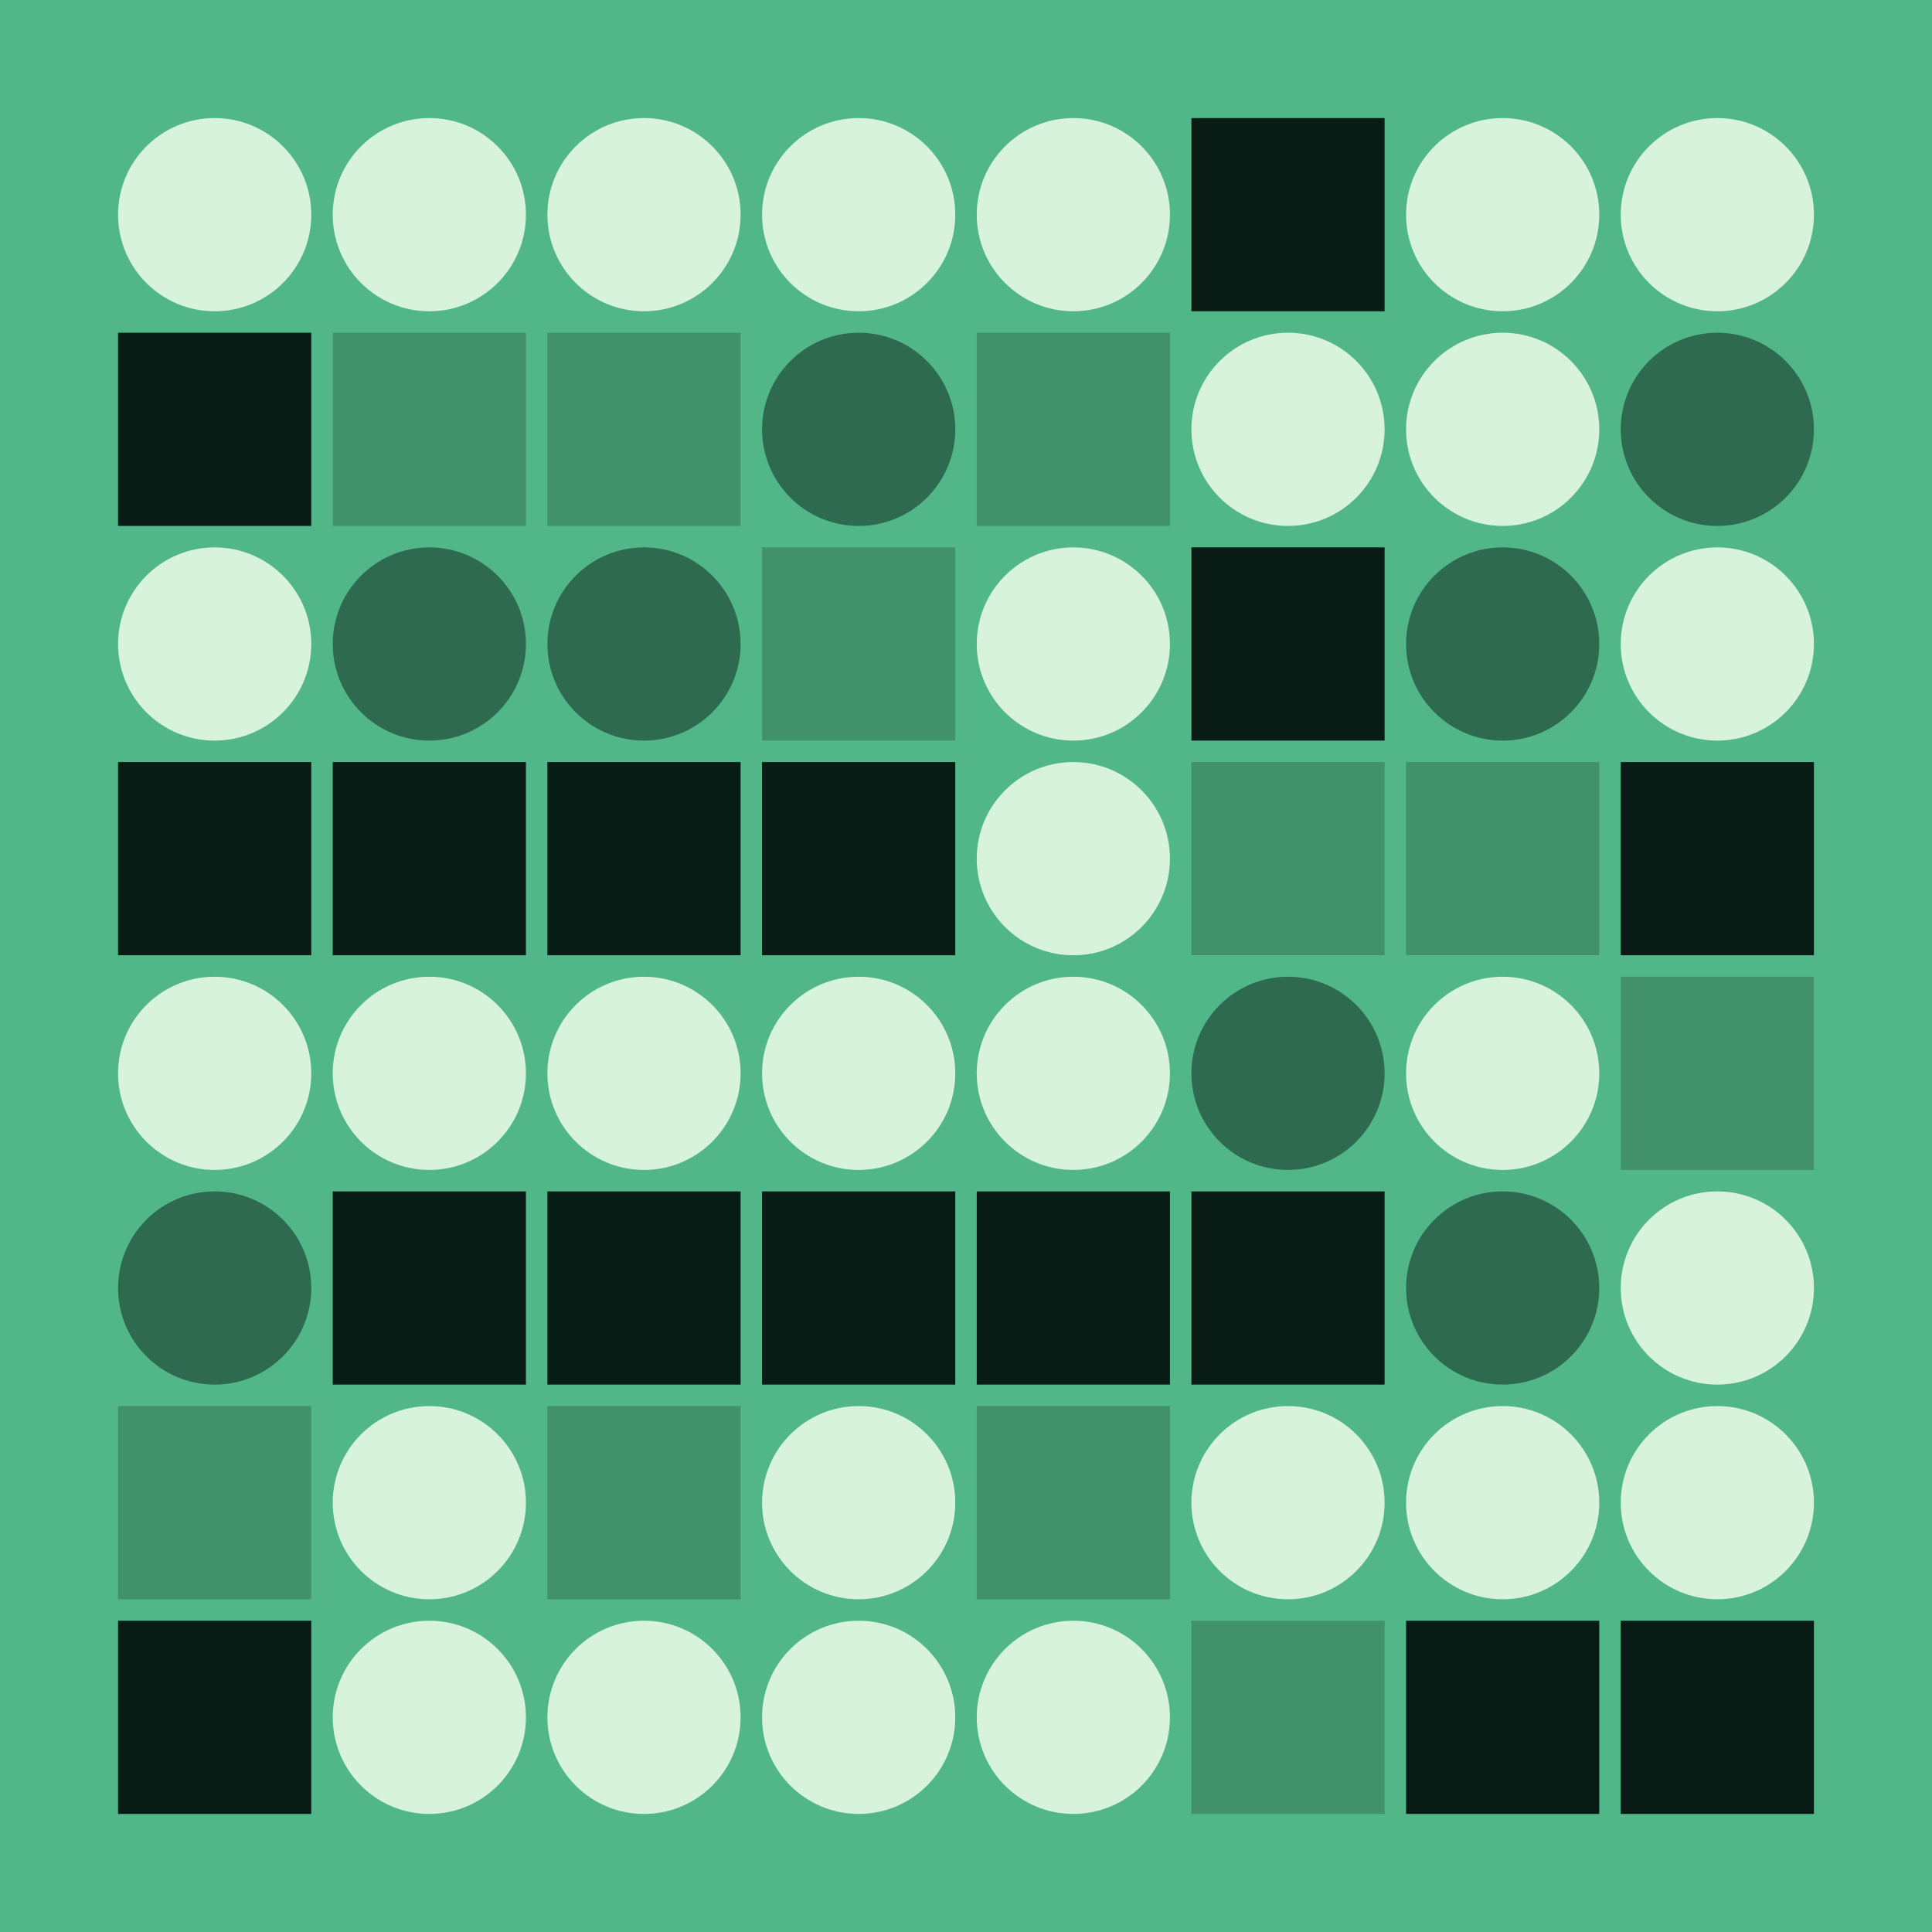 <svg width="360" height="360" xmlns="http://www.w3.org/2000/svg"><defs><animate id="aa" begin="0s"/><rect id="l0" width="36" height="36" fill="#081C15"></rect><circle id="d0" r="18" fill="#D8F3DC"></circle><rect id="b0" width="36" height="36" fill="#40916C"></rect><circle id="p0" r="18" fill="#2D6A4F"></circle></defs><rect width="100%" height="100%" fill="#52B788" /><use href="#d0" x="40" y="40" /><use href="#l0" x="22" y="62" /><use href="#d0" x="40" y="120" /><use href="#l0" x="22" y="142" /><use href="#d0" x="40" y="200" /><use href="#p0" x="40" y="240" /><use href="#b0" x="22" y="262" /><use href="#l0" x="22" y="302" /><use href="#d0" x="80" y="40" /><use href="#b0" x="62" y="62" /><use href="#p0" x="80" y="120" /><use href="#l0" x="62" y="142" /><use href="#d0" x="80" y="200" /><use href="#l0" x="62" y="222" /><use href="#d0" x="80" y="280" /><use href="#d0" x="80" y="320" /><use href="#d0" x="120" y="40" /><use href="#b0" x="102" y="62" /><use href="#p0" x="120" y="120" /><use href="#l0" x="102" y="142" /><use href="#d0" x="120" y="200" /><use href="#l0" x="102" y="222" /><use href="#b0" x="102" y="262" /><use href="#d0" x="120" y="320" /><use href="#d0" x="160" y="40" /><use href="#p0" x="160" y="80" /><use href="#b0" x="142" y="102" /><use href="#l0" x="142" y="142" /><use href="#d0" x="160" y="200" /><use href="#l0" x="142" y="222" /><use href="#d0" x="160" y="280" /><use href="#d0" x="160" y="320" /><use href="#d0" x="200" y="40" /><use href="#b0" x="182" y="62" /><use href="#d0" x="200" y="120" /><use href="#d0" x="200" y="160" /><use href="#d0" x="200" y="200" /><use href="#l0" x="182" y="222" /><use href="#b0" x="182" y="262" /><use href="#d0" x="200" y="320" /><use href="#l0" x="222" y="22" /><use href="#d0" x="240" y="80" /><use href="#l0" x="222" y="102" /><use href="#b0" x="222" y="142" /><use href="#p0" x="240" y="200" /><use href="#l0" x="222" y="222" /><use href="#d0" x="240" y="280" /><use href="#b0" x="222" y="302" /><use href="#d0" x="280" y="40" /><use href="#d0" x="280" y="80" /><use href="#p0" x="280" y="120" /><use href="#b0" x="262" y="142" /><use href="#d0" x="280" y="200" /><use href="#p0" x="280" y="240" /><use href="#d0" x="280" y="280" /><use href="#l0" x="262" y="302" /><use href="#d0" x="320" y="40" /><use href="#p0" x="320" y="80" /><use href="#d0" x="320" y="120" /><use href="#l0" x="302" y="142" /><use href="#b0" x="302" y="182" /><use href="#d0" x="320" y="240" /><use href="#d0" x="320" y="280" /><use href="#l0" x="302" y="302" /></svg>